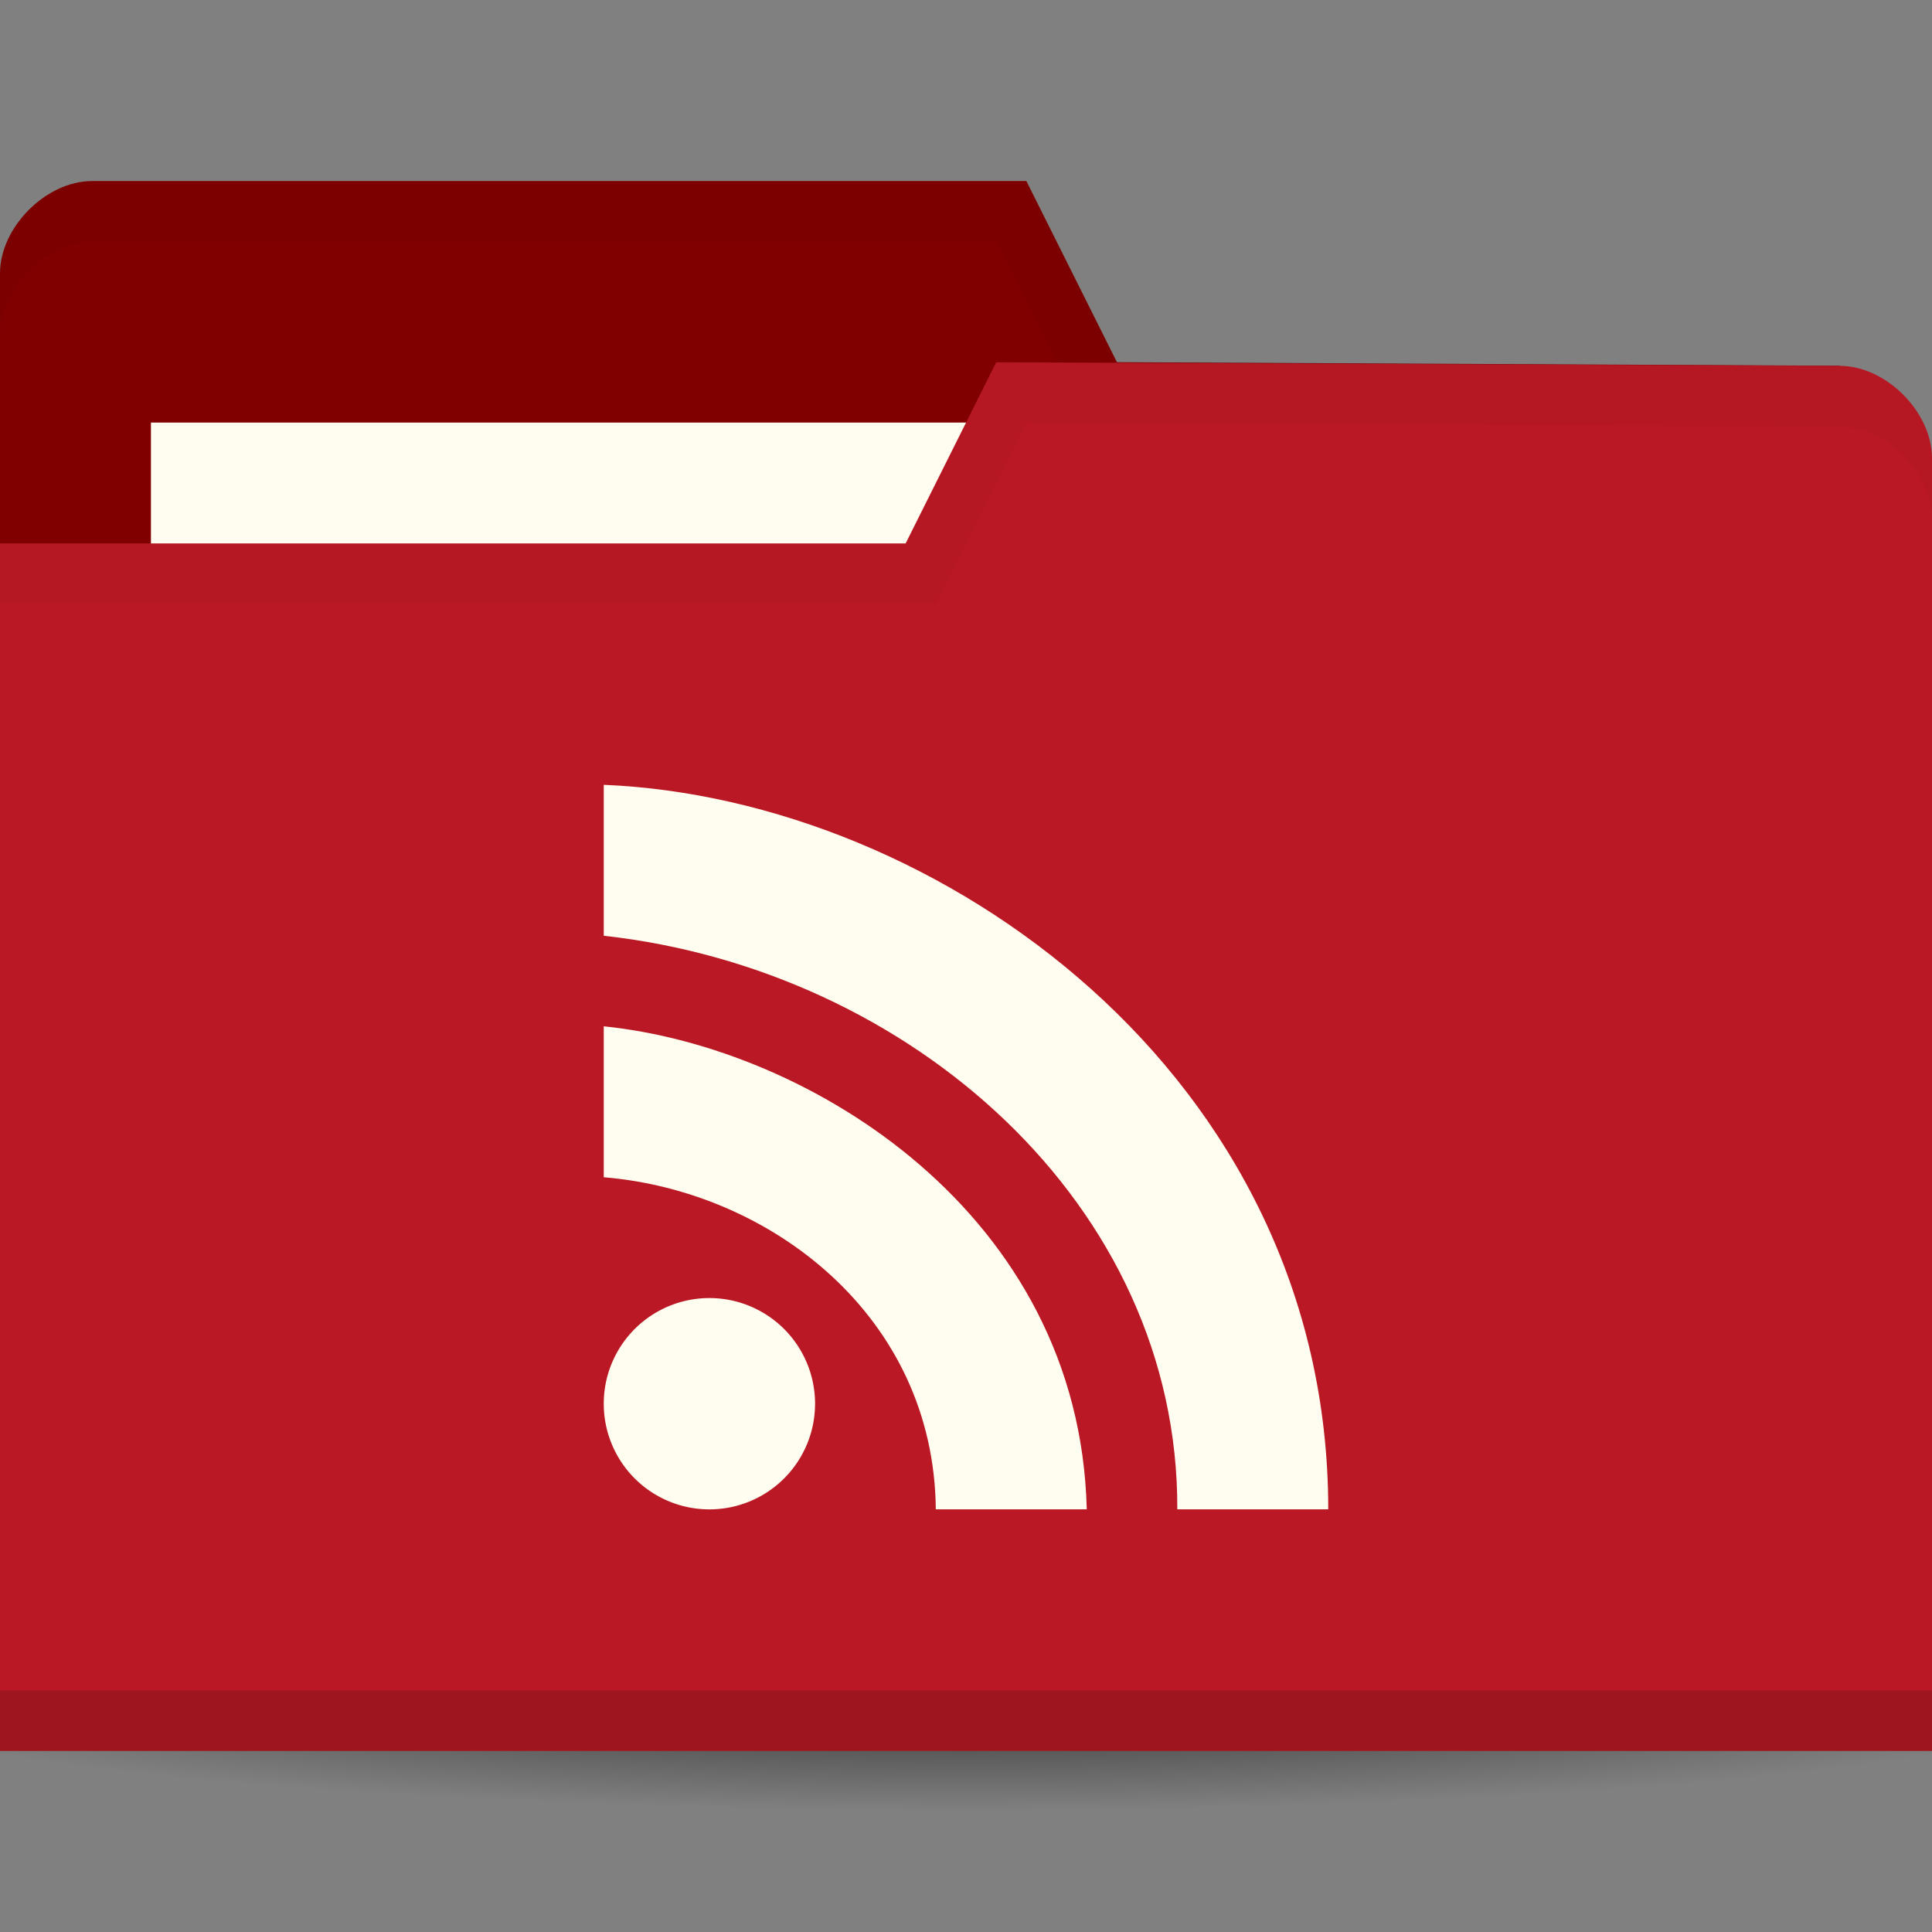 <?xml version="1.0" encoding="UTF-8" standalone="no"?>
<svg
   xmlns:dc="http://purl.org/dc/elements/1.1/"
   xmlns:cc="http://creativecommons.org/ns#"
   xmlns:rdf="http://www.w3.org/1999/02/22-rdf-syntax-ns#"
   xmlns:svg="http://www.w3.org/2000/svg"
   xmlns="http://www.w3.org/2000/svg"
   xmlns:sodipodi="http://sodipodi.sourceforge.net/DTD/sodipodi-0.dtd"
   xmlns:inkscape="http://www.inkscape.org/namespaces/inkscape"
   viewBox="0 0 64 64"
   id="svg2"
   version="1.1"
   inkscape:version="0.91 r13725"
   sodipodi:docname="folder-remote.svg">
  <rect x="0" y="0" width="64" height="64" fill="#808080" stroke="none"/>
  <sodipodi:namedview
     pagecolor="#ffffff"
     bordercolor="#666666"
     borderopacity="1"
     objecttolerance="10"
     gridtolerance="10"
     guidetolerance="10"
     inkscape:pageopacity="0"
     inkscape:pageshadow="2"
     inkscape:window-width="1920"
     inkscape:window-height="1020"
     id="namedview31"
     showgrid="false"
     inkscape:zoom="4.3135067"
     inkscape:cx="80.572619"
     inkscape:cy="26.517237"
     inkscape:window-x="0"
     inkscape:window-y="0"
     inkscape:window-maximized="1"
     inkscape:current-layer="svg2" />
  <defs
     id="defs4">
    <radialGradient
       id="radialGradient3964"
       cx="32.5"
       cy="56.5"
       r="33.5"
       gradientTransform="matrix(1.134,0,0,0.119,-4.866,49.254)"
       gradientUnits="userSpaceOnUse">
      <stop
         style="stop-color:#000;stop-opacity:1"
         id="stop7" />
      <stop
         offset="1"
         style="stop-color:#000;stop-opacity:0"
         id="stop9" />
    </radialGradient>
  </defs>
  <path
     inkscape:connector-curvature="0"
     id="path13"
     style="opacity:0.6;fill:url(#radialGradient3964);fill-opacity:1;stroke:none"
     d="m 70,56 c 0,2.209 -17.013,4 -38,4 -20.987,0 -38,-1.791 -38,-4 0,-2.209 17.013,-4 38,-4 20.987,0 38,1.791 38,4 z" />
  <path
     inkscape:connector-curvature="0"
     id="path15"
     style="fill:#800000;fill-opacity:1;stroke:none"
     d="m 0,9.058 0,42.823 64,0 0,-21.412 -3.048,-18.353 -23.952,-0.118 -3,-6 -30.952,0 C 1.524,5.998 0,7.527 0,9.057 Z" />
  <rect
     id="rect17"
     style="fill:#fffdf0;fill-opacity:1;stroke:none"
     y="13.998"
     x="5"
     height="11.882"
     width="31.571" />
  <path
     inkscape:connector-curvature="0"
     id="path19"
     style="opacity:0.03;fill:#000000;fill-opacity:1;stroke:none"
     d="M 3.062,6 C 1.539,6 0,7.533 0,9.062 l 0,2 C 0,9.533 1.539,8 3.062,8 L 33,8 36,14 60.938,14.125 64,32.469 l 0,-2 L 60.938,12.125 37,12 34,6 Z" />
  <path
     inkscape:connector-curvature="0"
     id="path21"
     style="fill:#ba1824;fill-opacity:1;stroke:none"
     d="m 64,15.178 0,42.824 -64,0 0,-40 30,0 3,-6 27.952,0.118 c 1.524,0 3.048,1.529 3.048,3.059 z" />
  <path
     inkscape:connector-curvature="0"
     id="path23"
     style="opacity:0.15;fill:#000000;fill-opacity:1;stroke:none"
     d="m 0,55.998 0,2 64,0 0,-2 z" />
  <path
     inkscape:connector-curvature="0"
     id="path25"
     style="opacity:0.03;fill:#000000;fill-opacity:1;stroke:none"
     d="m 33,12 -3,6 -30,0 0,2 31,0 3,-6 26.938,0.125 c 1.524,0 3.063,1.533 3.063,3.063 l 0,-2 c 0,-1.529 -1.539,-3.063 -3.063,-3.063 z" />
  <path
     inkscape:connector-curvature="0"
     id="path27"
     style="opacity:1;fill:#fffdf0;fill-opacity:1;fill-rule:nonzero;stroke:none"
     d="m 20,25.998 0,5 c 10.147,1.12 19.04,8.915 19,19 l 5,0 c 0,-14.406 -12.938,-23.544 -24,-24 z m 0,8 0,5 c 5.499,0.452 10.939,4.584 11,11 l 5,0 c -0.239,-9.783 -9.17,-15.305 -16,-16 z" />
  <path
     inkscape:connector-curvature="0"
     id="path29"
     style="opacity:1;fill:#fffdf0;fill-opacity:1;fill-rule:evenodd;stroke:none"
     d="m 27,46.5 a 3.5,3.5 0 0 1 -7,0 3.5,3.5 0 1 1 7,0 z" />
</svg>
